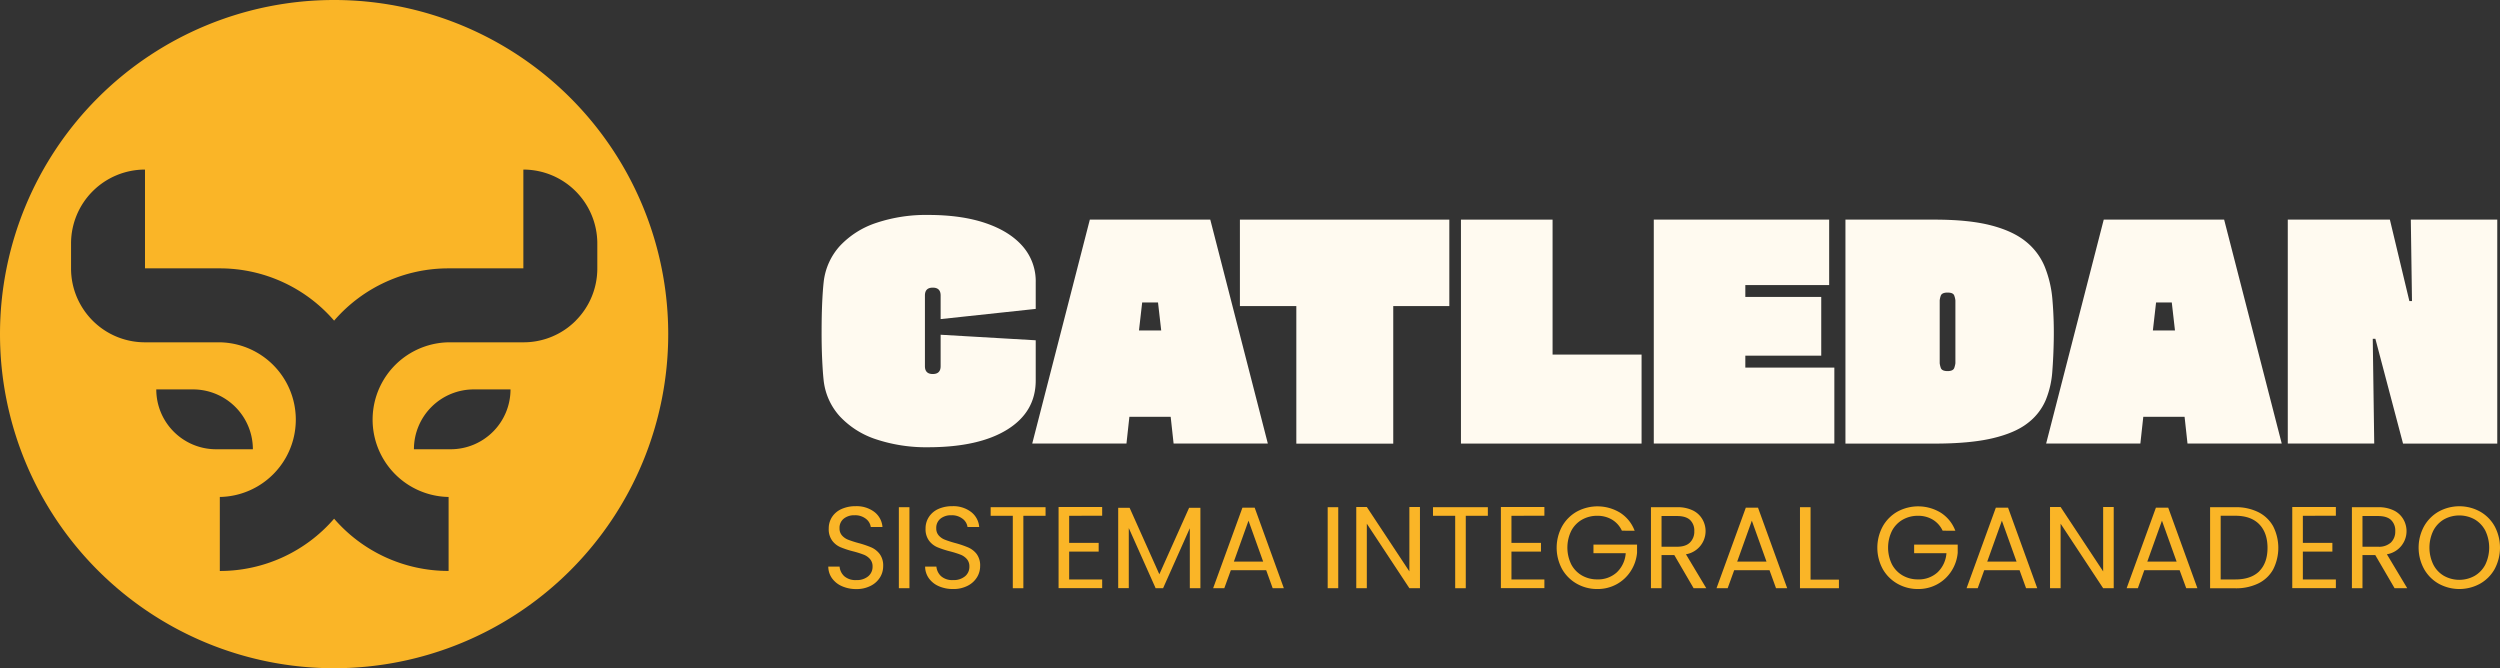 <svg xmlns="http://www.w3.org/2000/svg" viewBox="0 0 1070 286.08"><rect x="0" y="0" width="1070" height="286.08" fill="#333333" stroke="none"/><defs><style>.cls-1{fill:#fab527;}.cls-2{fill:#fffaf0;}</style></defs><title>color catledan</title><g id="Capa_2" data-name="Capa 2"><g id="Capa_3" data-name="Capa 3"><path class="cls-1" d="M143,0a143,143,0,1,0,143,143A143,143,0,0,0,143,0ZM74.39,184.78a25.56,25.56,0,0,1-7.5-18.11H82.62a25.62,25.62,0,0,1,25.61,25.61H92.51A25.55,25.55,0,0,1,74.39,184.78Zm118.49,7.5H177.16a25.62,25.62,0,0,1,25.61-25.61H218.5A25.62,25.62,0,0,1,192.88,192.28Zm53.52-55a34.46,34.46,0,0,1-3.22,2.81A31.57,31.57,0,0,1,224,146.51H192a33.1,33.1,0,0,0,0,66.19v31.66A64.61,64.61,0,0,1,143,222a64.61,64.61,0,0,1-48.92,22.38V212.7a33.1,33.1,0,0,0,0-66.19H62.06a31.57,31.57,0,0,1-19.16-6.44,33.44,33.44,0,0,1-3.23-2.82,32,32,0,0,1-6.78-10.07,31.55,31.55,0,0,1-2.48-12.32V104.23A31.63,31.63,0,0,1,62.06,72.58v42.28H94.12A64.61,64.61,0,0,1,143,137.24,64.61,64.61,0,0,1,192,114.86h32V72.58a31.65,31.65,0,0,1,31.65,31.65v10.63A31.56,31.56,0,0,1,246.4,137.25Z"/><path class="cls-2" d="M402.59,143.27l40.7,2.37v17.18q0,13.44-12.13,21t-33.8,7.6a68,68,0,0,1-22.28-3.36,36.92,36.92,0,0,1-15.56-9.78,27.3,27.3,0,0,1-7-15.49q-.37-3.36-.63-8.91t-.24-12.13q0-6.6.24-12.08c.17-3.65.38-6.59.63-8.84a27.44,27.44,0,0,1,7-15.62,37.4,37.4,0,0,1,15.56-9.83A66.89,66.89,0,0,1,397.36,92q14.19,0,24.46,3.49t15.87,9.9a22.7,22.7,0,0,1,5.6,15.49v11.33l-40.7,4.36V126.47q0-3.36-3.36-3.36t-3.36,3.36v30.25q0,3.36,3.36,3.36t3.36-3.36Z"/><path class="cls-2" d="M542.63,189.83H502.3l-1.25-11.45H483.38l-1.25,11.45H441.8L466.45,94H518Zm-53.78-60.38-1.37,12H497l-1.37-12Z"/><path class="cls-2" d="M620.31,94v37h-24v58.88H554.83V131H530.68V94Z"/><path class="cls-2" d="M664.5,94v57.76h38.09v38.09h-77.3V94Z"/><path class="cls-2" d="M747,152.23v5.11h38.1v32.49H707.82V94h75.06v28H747v5.1h32.49v25.14Z"/><path class="cls-2" d="M789.85,94H828q14.56,0,24,2.42t15,6.91a27,27,0,0,1,8.15,10.83,47.87,47.87,0,0,1,3.3,14.26,167.22,167.22,0,0,1,.56,17q-.12,7-.62,13.57a39.59,39.59,0,0,1-2.8,12.2,24.4,24.4,0,0,1-7.65,9.83q-5.35,4.23-15.07,6.54t-25.14,2.3H789.85Zm47.06,61.49V128.58a8.58,8.58,0,0,0-.44-1.93c-.29-1-1.26-1.43-2.92-1.43s-2.64.48-2.93,1.43a8.36,8.36,0,0,0-.43,1.93v26.89a9.7,9.7,0,0,0,.43,1.87c.29,1,1.27,1.49,2.93,1.49s2.63-.5,2.92-1.49A10.08,10.08,0,0,0,836.91,155.47Z"/><path class="cls-2" d="M976.58,189.83H936.25L935,178.38H917.33l-1.25,11.45H875.75L900.4,94h51.53ZM922.8,129.45l-1.37,12h9.46l-1.37-12Z"/><path class="cls-2" d="M1016.17,189.83h-37V94h43.7l8.34,34.85h1.12l-.5-34.85h37v95.85h-40.33L1016.66,145h-1.12Z"/><path class="cls-1" d="M360.36,250.89a10.27,10.27,0,0,1-4.26-3.39,8.63,8.63,0,0,1-1.59-5h4.83a6.31,6.31,0,0,0,2,4.11,7.23,7.23,0,0,0,5.15,1.66,7.55,7.55,0,0,0,5.1-1.61,5.28,5.28,0,0,0,1.87-4.16,4.72,4.72,0,0,0-1.1-3.23,7,7,0,0,0-2.74-1.89,41.33,41.33,0,0,0-4.42-1.39,38.57,38.57,0,0,1-5.5-1.8,8.68,8.68,0,0,1-3.53-2.81,8.23,8.23,0,0,1-1.47-5.15,8.92,8.92,0,0,1,1.44-5,9.36,9.36,0,0,1,4.06-3.38,14.2,14.2,0,0,1,6-1.2,12.56,12.56,0,0,1,8,2.44,9,9,0,0,1,3.5,6.47h-5a5.37,5.37,0,0,0-2.09-3.51,7.44,7.44,0,0,0-4.88-1.52,7,7,0,0,0-4.62,1.47,5,5,0,0,0-1.79,4.1,4.44,4.44,0,0,0,1.07,3.09A6.78,6.78,0,0,0,363,231a46,46,0,0,0,4.41,1.42,42,42,0,0,1,5.52,1.87,9.21,9.21,0,0,1,3.58,2.83,8.22,8.22,0,0,1,1.49,5.2,9.07,9.07,0,0,1-1.34,4.78,9.91,9.91,0,0,1-4,3.63,13.12,13.12,0,0,1-6.22,1.39A14.82,14.82,0,0,1,360.36,250.89Z"/><path class="cls-1" d="M389.24,217.08v34.68h-4.53V217.08Z"/><path class="cls-1" d="M401.8,250.89a10.18,10.18,0,0,1-4.25-3.39,8.71,8.71,0,0,1-1.6-5h4.83a6.4,6.4,0,0,0,2,4.11,7.25,7.25,0,0,0,5.15,1.66,7.55,7.55,0,0,0,5.1-1.61,5.25,5.25,0,0,0,1.87-4.16,4.72,4.72,0,0,0-1.1-3.23,7,7,0,0,0-2.73-1.89,41.62,41.62,0,0,0-4.43-1.39,39,39,0,0,1-5.5-1.8,8.81,8.81,0,0,1-3.53-2.81,8.23,8.23,0,0,1-1.47-5.15,8.85,8.85,0,0,1,1.45-5,9.33,9.33,0,0,1,4-3.38,14.22,14.22,0,0,1,6-1.2,12.51,12.51,0,0,1,8,2.44,9,9,0,0,1,3.51,6.47h-5a5.33,5.33,0,0,0-2.09-3.51,7.41,7.41,0,0,0-4.87-1.52,7.06,7.06,0,0,0-4.63,1.47,5,5,0,0,0-1.79,4.1,4.48,4.48,0,0,0,1.07,3.09,6.74,6.74,0,0,0,2.64,1.81,44.75,44.75,0,0,0,4.4,1.42,41.5,41.5,0,0,1,5.52,1.87A9.21,9.21,0,0,1,418,237.1a8.22,8.22,0,0,1,1.5,5.2,9.08,9.08,0,0,1-1.35,4.78,9.85,9.85,0,0,1-4,3.63,13.12,13.12,0,0,1-6.22,1.39A14.89,14.89,0,0,1,401.8,250.89Z"/><path class="cls-1" d="M447.5,217.08v3.68H438v31h-4.52v-31H424v-3.68Z"/><path class="cls-1" d="M457.6,220.76v11.59h12.63v3.73H457.6V248h14.13v3.73H453.07V217h18.66v3.73Z"/><path class="cls-1" d="M513.77,217.33v34.43h-4.53V226.08L497.8,251.76h-3.19L483.12,226v25.73h-4.53V217.33h4.88l12.73,28.46,12.74-28.46Z"/><path class="cls-1" d="M541.93,244.05H526.8L524,251.76h-4.78l12.54-34.48H537l12.49,34.48h-4.78Zm-1.3-3.69-6.27-17.51-6.26,17.51Z"/><path class="cls-1" d="M572.77,217.08v34.68h-4.52V217.08Z"/><path class="cls-1" d="M607.75,251.76h-4.53L585,224.14v27.62h-4.52V217H585l18.21,27.56V217h4.53Z"/><path class="cls-1" d="M636.8,217.08v3.68h-9.45v31h-4.53v-31h-9.5v-3.68Z"/><path class="cls-1" d="M646.9,220.76v11.59h12.64v3.73H646.9V248H661v3.73H642.38V217H661v3.73Z"/><path class="cls-1" d="M694.17,227.13a10.8,10.8,0,0,0-4.18-4.7,12,12,0,0,0-6.37-1.67,12.94,12.94,0,0,0-6.54,1.67,11.77,11.77,0,0,0-4.58,4.77,16.36,16.36,0,0,0,0,14.36,11.84,11.84,0,0,0,4.58,4.75,12.94,12.94,0,0,0,6.54,1.67,11.86,11.86,0,0,0,8.36-3,12.49,12.49,0,0,0,3.83-8.21H682v-3.68h18.66v3.48a17.21,17.21,0,0,1-2.69,7.84,16.66,16.66,0,0,1-6,5.62,16.85,16.85,0,0,1-8.31,2.07,17.52,17.52,0,0,1-8.81-2.27,16.66,16.66,0,0,1-6.29-6.29,19.16,19.16,0,0,1,0-18.24,16.6,16.6,0,0,1,6.29-6.32,18.57,18.57,0,0,1,18.59.48,15.63,15.63,0,0,1,6.19,7.71Z"/><path class="cls-1" d="M724.87,251.76l-8.26-14.18h-5.47v14.18h-4.53V217.08H717.8a14.91,14.91,0,0,1,6.64,1.34,9.44,9.44,0,0,1,4.06,3.63,10.05,10.05,0,0,1-6.92,15.18l8.71,14.53ZM711.14,234h6.66q3.69,0,5.52-1.82a6.5,6.5,0,0,0,1.84-4.85,6.21,6.21,0,0,0-1.81-4.78q-1.82-1.69-5.55-1.69h-6.66Z"/><path class="cls-1" d="M757.35,244.05H742.23l-2.79,7.71h-4.77l12.54-34.48h5.22l12.49,34.48h-4.78Zm-1.29-3.69-6.27-17.51-6.27,17.51Z"/><path class="cls-1" d="M774.92,248.08h12.14v3.68H770.39V217.08h4.53Z"/><path class="cls-1" d="M831.44,227.13a10.87,10.87,0,0,0-4.18-4.7,12,12,0,0,0-6.37-1.67,12.94,12.94,0,0,0-6.54,1.67,11.77,11.77,0,0,0-4.58,4.77,16.27,16.27,0,0,0,0,14.36,11.84,11.84,0,0,0,4.58,4.75,12.94,12.94,0,0,0,6.54,1.67,11.86,11.86,0,0,0,8.36-3,12.54,12.54,0,0,0,3.83-8.21H819.25v-3.68H837.9v3.48a17.19,17.19,0,0,1-2.68,7.84,16.66,16.66,0,0,1-6,5.62,16.85,16.85,0,0,1-8.31,2.07,17.52,17.52,0,0,1-8.81-2.27,16.66,16.66,0,0,1-6.29-6.29,19.16,19.16,0,0,1,0-18.24,16.6,16.6,0,0,1,6.29-6.32,18.57,18.57,0,0,1,18.59.48,15.63,15.63,0,0,1,6.19,7.71Z"/><path class="cls-1" d="M864.37,244.05H849.25l-2.79,7.71h-4.77l12.53-34.48h5.23l12.49,34.48h-4.78Zm-1.29-3.69-6.27-17.51-6.27,17.51Z"/><path class="cls-1" d="M904.67,251.76h-4.52l-18.21-27.62v27.62h-4.53V217h4.53l18.21,27.56V217h4.52Z"/><path class="cls-1" d="M932.88,244.05H917.76L915,251.76H910.2l12.53-34.48H928l12.49,34.48h-4.78Zm-1.29-3.69-6.27-17.51-6.27,17.51Z"/><path class="cls-1" d="M966.54,219.19a14.9,14.9,0,0,1,6.37,6.05,20.42,20.42,0,0,1,0,18.48,14.55,14.55,0,0,1-6.37,6,21.79,21.79,0,0,1-9.83,2.07H945.92V217.08h10.79A21.4,21.4,0,0,1,966.54,219.19Zm.42,25.28q3.54-3.56,3.54-10t-3.56-10.1q-3.56-3.63-10.23-3.63h-6.26V248h6.26Q963.43,248,967,244.47Z"/><path class="cls-1" d="M985.62,220.76v11.59h12.64v3.73H985.62V248h14.13v3.73H981.09V217h18.66v3.73Z"/><path class="cls-1" d="M1024.88,251.76l-8.26-14.18h-5.48v14.18h-4.52V217.08h11.19a14.94,14.94,0,0,1,6.64,1.34,9.44,9.44,0,0,1,4.06,3.63,10.05,10.05,0,0,1-6.92,15.18l8.71,14.53ZM1011.14,234h6.67a7.56,7.56,0,0,0,5.52-1.82,6.5,6.5,0,0,0,1.84-4.85,6.21,6.21,0,0,0-1.81-4.78q-1.82-1.69-5.55-1.69h-6.67Z"/><path class="cls-1" d="M1043.78,249.84a16.53,16.53,0,0,1-6.29-6.32,19.12,19.12,0,0,1,0-18.26,16.6,16.6,0,0,1,6.29-6.32,18.38,18.38,0,0,1,17.66,0,16.36,16.36,0,0,1,6.27,6.3,19.45,19.45,0,0,1,0,18.31,16.4,16.4,0,0,1-6.27,6.29,18.38,18.38,0,0,1-17.66,0Zm15.35-3.36a11.91,11.91,0,0,0,4.58-4.82,16.79,16.79,0,0,0,0-14.56,12.06,12.06,0,0,0-4.56-4.8,13.6,13.6,0,0,0-13.13,0,12,12,0,0,0-4.55,4.8,16.7,16.7,0,0,0,0,14.56,11.82,11.82,0,0,0,4.57,4.82,13.52,13.52,0,0,0,13.09,0Z"/></g></g></svg>